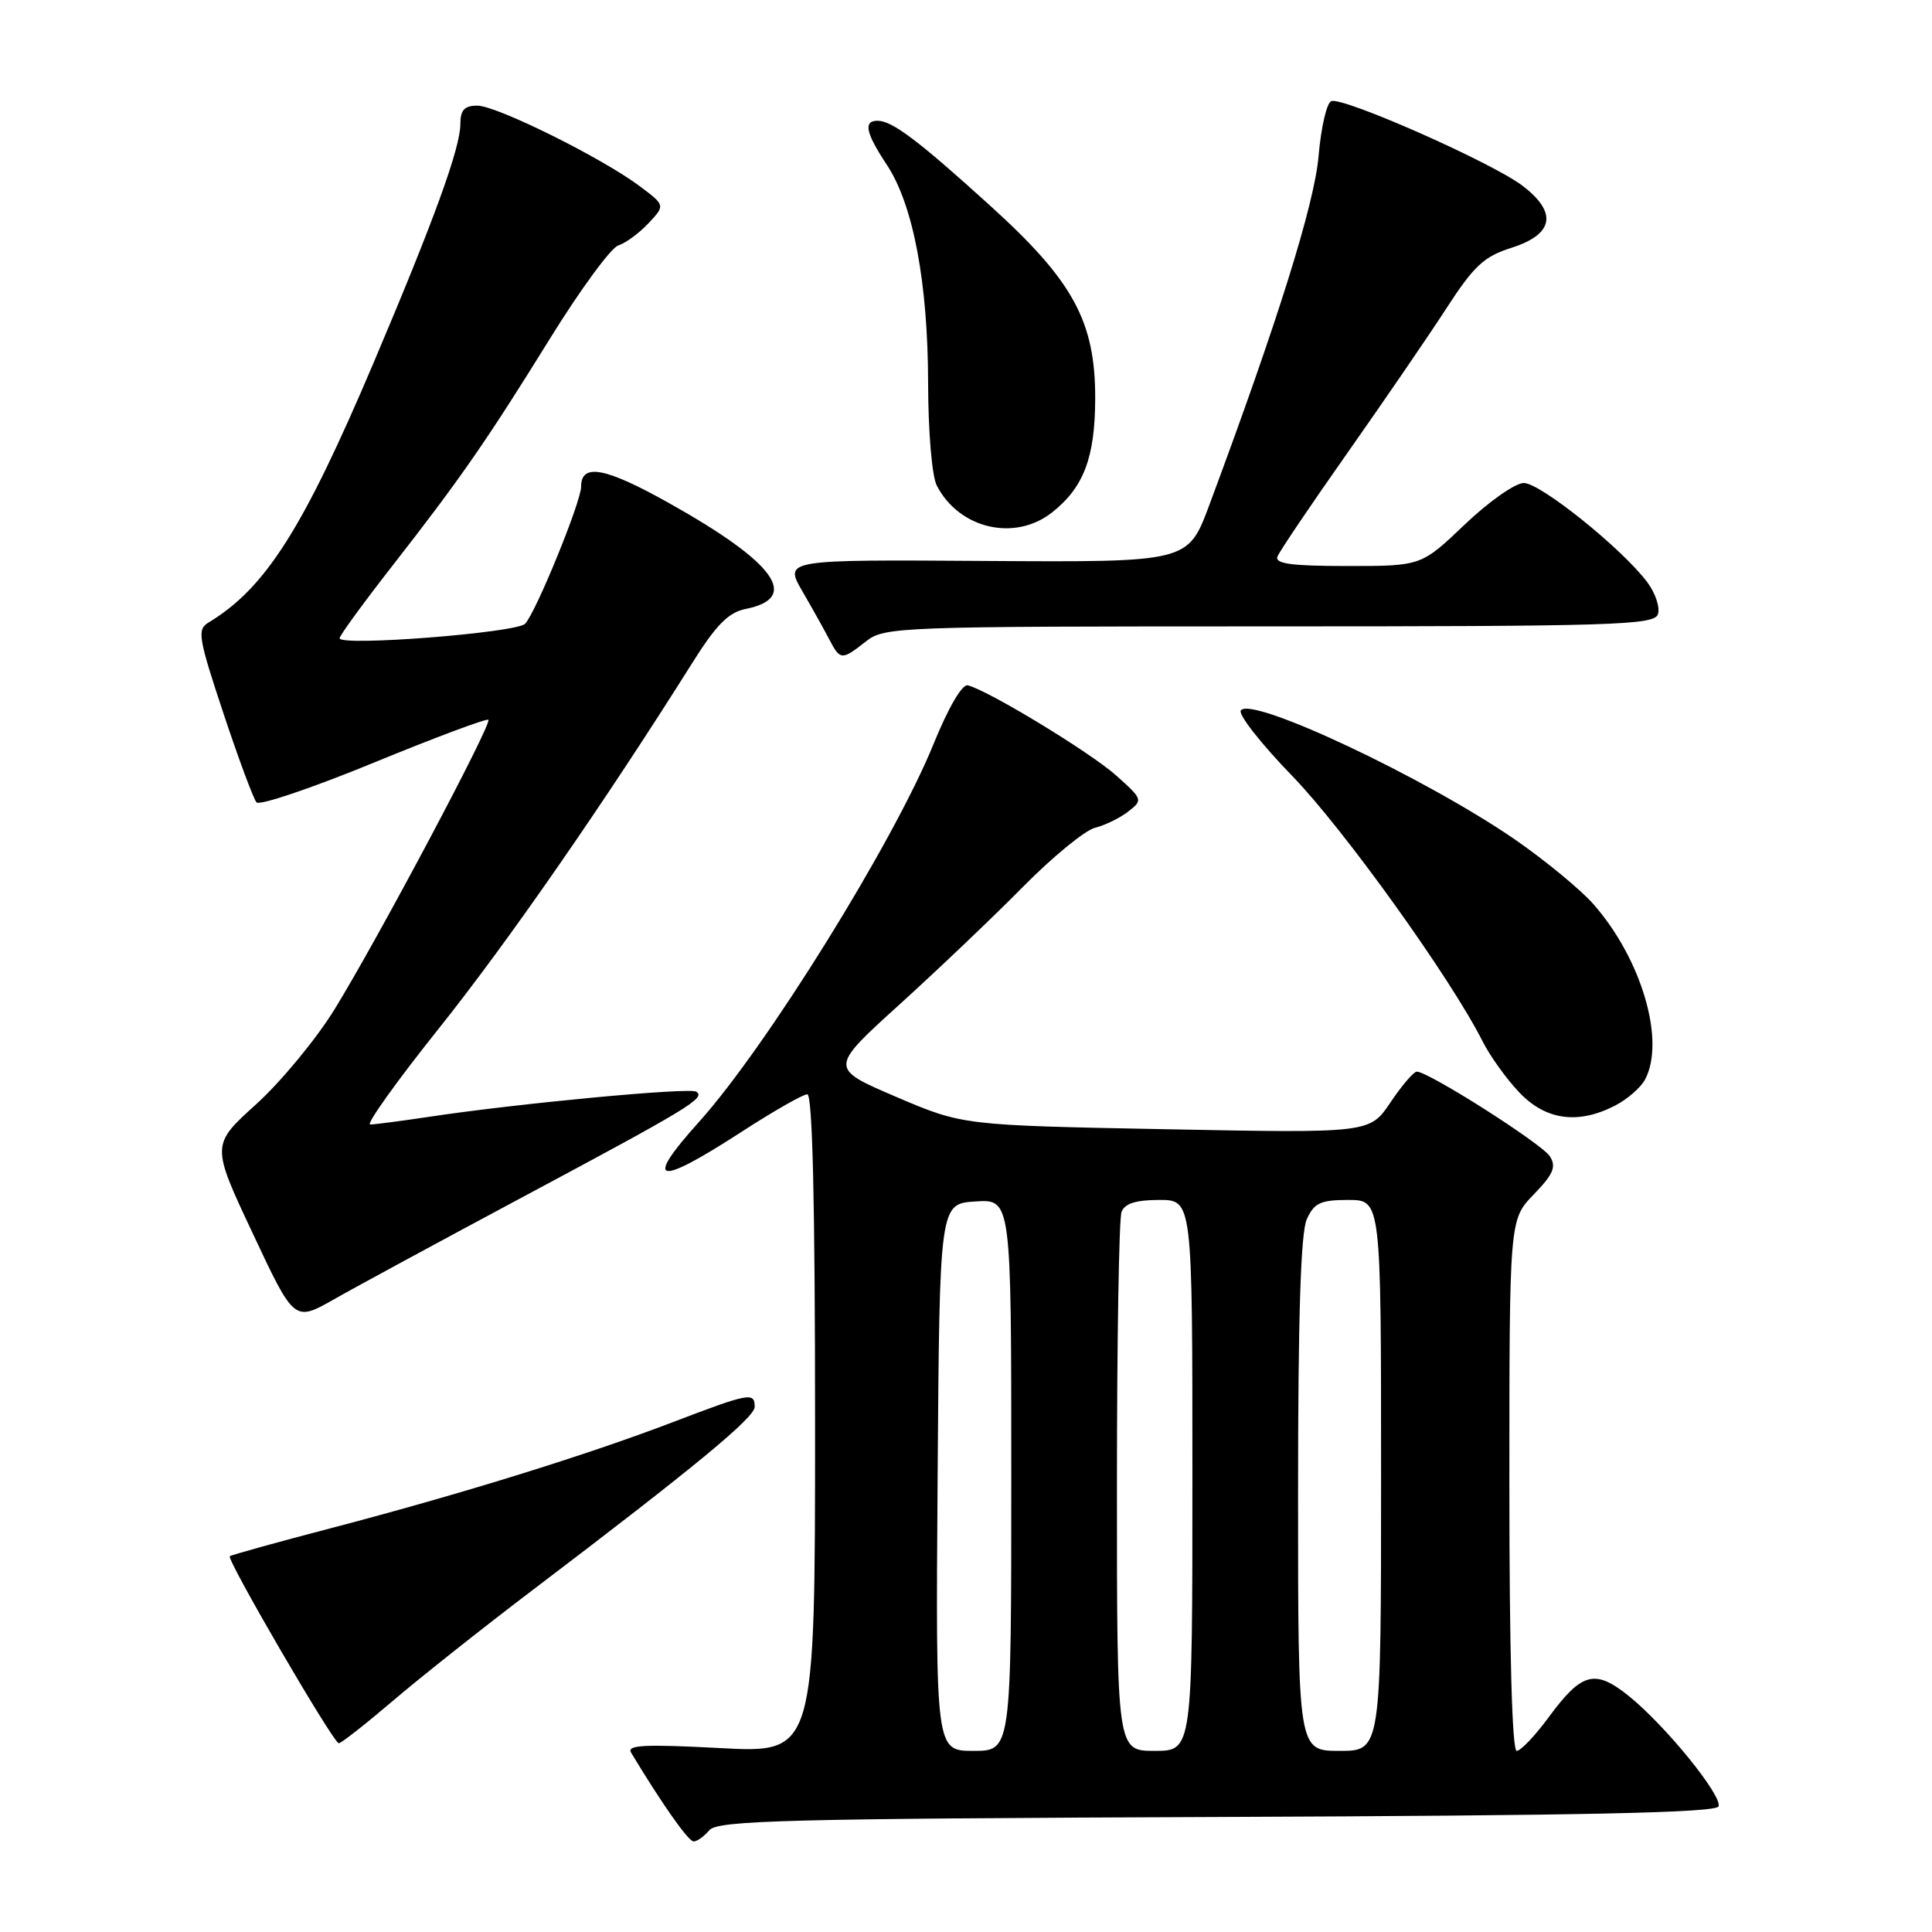<?xml version="1.0" encoding="UTF-8" standalone="no"?>
<!DOCTYPE svg PUBLIC "-//W3C//DTD SVG 1.1//EN" "http://www.w3.org/Graphics/SVG/1.1/DTD/svg11.dtd" >
<svg xmlns="http://www.w3.org/2000/svg" xmlns:xlink="http://www.w3.org/1999/xlink" version="1.1" viewBox="0 0 256 256">
 <g >
 <path fill="currentColor"
d=" M 93.99 242.51 C 95.07 241.22 104.15 240.98 161.28 240.76 C 210.00 240.57 227.43 240.20 227.72 239.35 C 228.20 237.90 220.67 228.64 215.85 224.75 C 211.34 221.12 209.60 221.58 205.22 227.53 C 203.41 229.99 201.50 232.00 200.97 232.00 C 200.36 232.00 200.00 218.83 200.00 196.80 C 200.00 161.60 200.00 161.60 203.23 158.27 C 205.84 155.57 206.24 154.61 205.37 153.22 C 204.33 151.57 189.31 142.01 187.74 142.00 C 187.32 142.00 185.75 143.83 184.24 146.08 C 181.50 150.15 181.50 150.15 154.53 149.63 C 127.57 149.11 127.57 149.11 118.72 145.33 C 109.88 141.54 109.88 141.54 119.19 133.10 C 124.31 128.45 131.69 121.43 135.58 117.48 C 139.48 113.53 143.76 110.03 145.08 109.69 C 146.41 109.36 148.40 108.39 149.50 107.53 C 151.46 106.01 151.43 105.91 147.87 102.73 C 144.43 99.67 130.95 91.48 128.24 90.81 C 127.49 90.62 125.66 93.76 123.68 98.63 C 118.42 111.56 101.57 138.71 92.63 148.65 C 85.23 156.88 86.95 157.30 98.22 150.00 C 102.46 147.25 106.40 145.00 106.97 145.00 C 107.66 145.00 108.00 159.27 108.00 188.65 C 108.00 232.30 108.00 232.30 95.43 231.63 C 85.40 231.10 83.01 231.22 83.62 232.23 C 87.73 239.05 91.21 244.00 91.91 244.00 C 92.37 244.00 93.31 243.33 93.99 242.51 Z  M 52.00 225.42 C 55.58 222.36 63.90 215.76 70.50 210.75 C 92.17 194.30 100.00 187.84 100.00 186.41 C 100.00 184.44 99.31 184.56 89.11 188.46 C 77.60 192.85 61.19 197.94 44.12 202.42 C 36.76 204.34 30.61 206.05 30.45 206.21 C 30.01 206.66 44.19 231.00 44.89 230.99 C 45.23 230.98 48.42 228.47 52.00 225.42 Z  M 69.38 158.55 C 91.33 146.82 93.56 145.47 92.25 144.65 C 91.31 144.07 68.49 146.22 56.81 147.99 C 53.13 148.54 49.64 149.00 49.05 149.00 C 48.47 149.00 52.57 143.26 58.17 136.25 C 67.29 124.82 80.00 106.50 91.70 87.89 C 94.91 82.78 96.52 81.15 98.80 80.69 C 106.12 79.23 102.73 74.54 88.63 66.65 C 80.19 61.92 77.00 61.33 77.00 64.49 C 77.00 66.48 71.02 81.13 69.58 82.65 C 68.45 83.85 45.00 85.68 45.00 84.57 C 45.00 84.22 48.06 80.02 51.80 75.22 C 61.06 63.36 64.46 58.45 72.92 44.79 C 76.91 38.35 80.96 32.83 81.93 32.52 C 82.89 32.22 84.69 30.90 85.92 29.59 C 88.15 27.21 88.15 27.21 84.82 24.71 C 79.88 20.98 65.83 14.00 63.25 14.00 C 61.53 14.00 61.00 14.58 61.00 16.44 C 61.00 19.60 57.51 29.20 49.48 48.12 C 40.15 70.10 35.16 77.96 27.61 82.50 C 26.10 83.41 26.28 84.51 29.60 94.50 C 31.61 100.55 33.59 105.87 33.99 106.32 C 34.40 106.77 41.39 104.40 49.52 101.06 C 57.66 97.72 64.49 95.16 64.71 95.38 C 65.23 95.89 50.10 124.36 44.35 133.71 C 41.91 137.67 37.23 143.34 33.95 146.31 C 27.98 151.71 27.98 151.71 33.49 163.43 C 38.99 175.15 38.99 175.15 44.25 172.17 C 47.14 170.52 58.45 164.40 69.38 158.55 Z  M 214.02 146.49 C 215.63 145.66 217.40 144.11 217.97 143.06 C 220.71 137.93 217.53 127.09 211.15 119.82 C 209.43 117.87 204.76 114.02 200.77 111.26 C 188.84 103.04 165.66 92.13 164.41 94.15 C 164.07 94.70 167.14 98.60 171.23 102.82 C 178.08 109.88 192.26 129.66 196.46 138.00 C 197.43 139.93 199.61 142.96 201.31 144.75 C 204.81 148.44 209.11 149.03 214.02 146.49 Z  M 114.73 85.00 C 117.19 83.06 118.78 83.00 168.17 83.00 C 213.60 83.00 219.13 82.83 219.67 81.42 C 220.00 80.55 219.38 78.64 218.29 77.17 C 215.01 72.76 204.13 64.00 201.91 64.00 C 200.78 64.00 197.26 66.47 194.09 69.50 C 188.32 75.00 188.32 75.00 178.55 75.00 C 171.15 75.00 168.90 74.70 169.27 73.75 C 169.53 73.06 173.71 66.88 178.55 60.00 C 183.39 53.12 189.29 44.51 191.66 40.85 C 195.29 35.24 196.64 33.99 200.23 32.85 C 205.89 31.06 206.42 28.18 201.75 24.62 C 197.73 21.55 177.97 12.81 176.40 13.40 C 175.80 13.63 175.04 16.90 174.72 20.66 C 174.18 27.01 169.31 42.59 160.21 67.00 C 157.41 74.50 157.41 74.50 130.65 74.33 C 103.90 74.15 103.90 74.15 106.31 78.33 C 107.64 80.62 109.25 83.51 109.90 84.75 C 111.33 87.50 111.54 87.51 114.73 85.00 Z  M 139.39 67.91 C 143.59 64.60 145.09 60.66 145.12 52.86 C 145.15 42.61 142.23 37.24 131.21 27.26 C 121.64 18.58 118.21 16.00 116.28 16.00 C 114.37 16.00 114.71 17.61 117.51 21.84 C 121.01 27.12 122.96 37.48 122.98 50.82 C 122.99 57.14 123.49 63.09 124.12 64.32 C 127.06 70.06 134.44 71.80 139.39 67.91 Z  M 124.24 195.75 C 124.50 159.50 124.50 159.50 129.25 159.20 C 134.00 158.89 134.00 158.89 134.00 195.45 C 134.00 232.00 134.00 232.00 128.99 232.00 C 123.98 232.00 123.98 232.00 124.24 195.75 Z  M 148.00 197.08 C 148.00 177.88 148.27 161.45 148.61 160.58 C 149.03 159.47 150.52 159.00 153.61 159.00 C 158.00 159.00 158.00 159.00 158.00 195.50 C 158.00 232.00 158.00 232.00 153.00 232.00 C 148.00 232.00 148.00 232.00 148.00 197.08 Z  M 172.00 198.05 C 172.00 174.41 172.35 163.32 173.16 161.55 C 174.14 159.39 174.98 159.00 178.66 159.00 C 183.00 159.00 183.00 159.00 183.00 195.50 C 183.00 232.00 183.00 232.00 177.50 232.00 C 172.00 232.00 172.00 232.00 172.00 198.05 Z "/>
</g>
</svg>